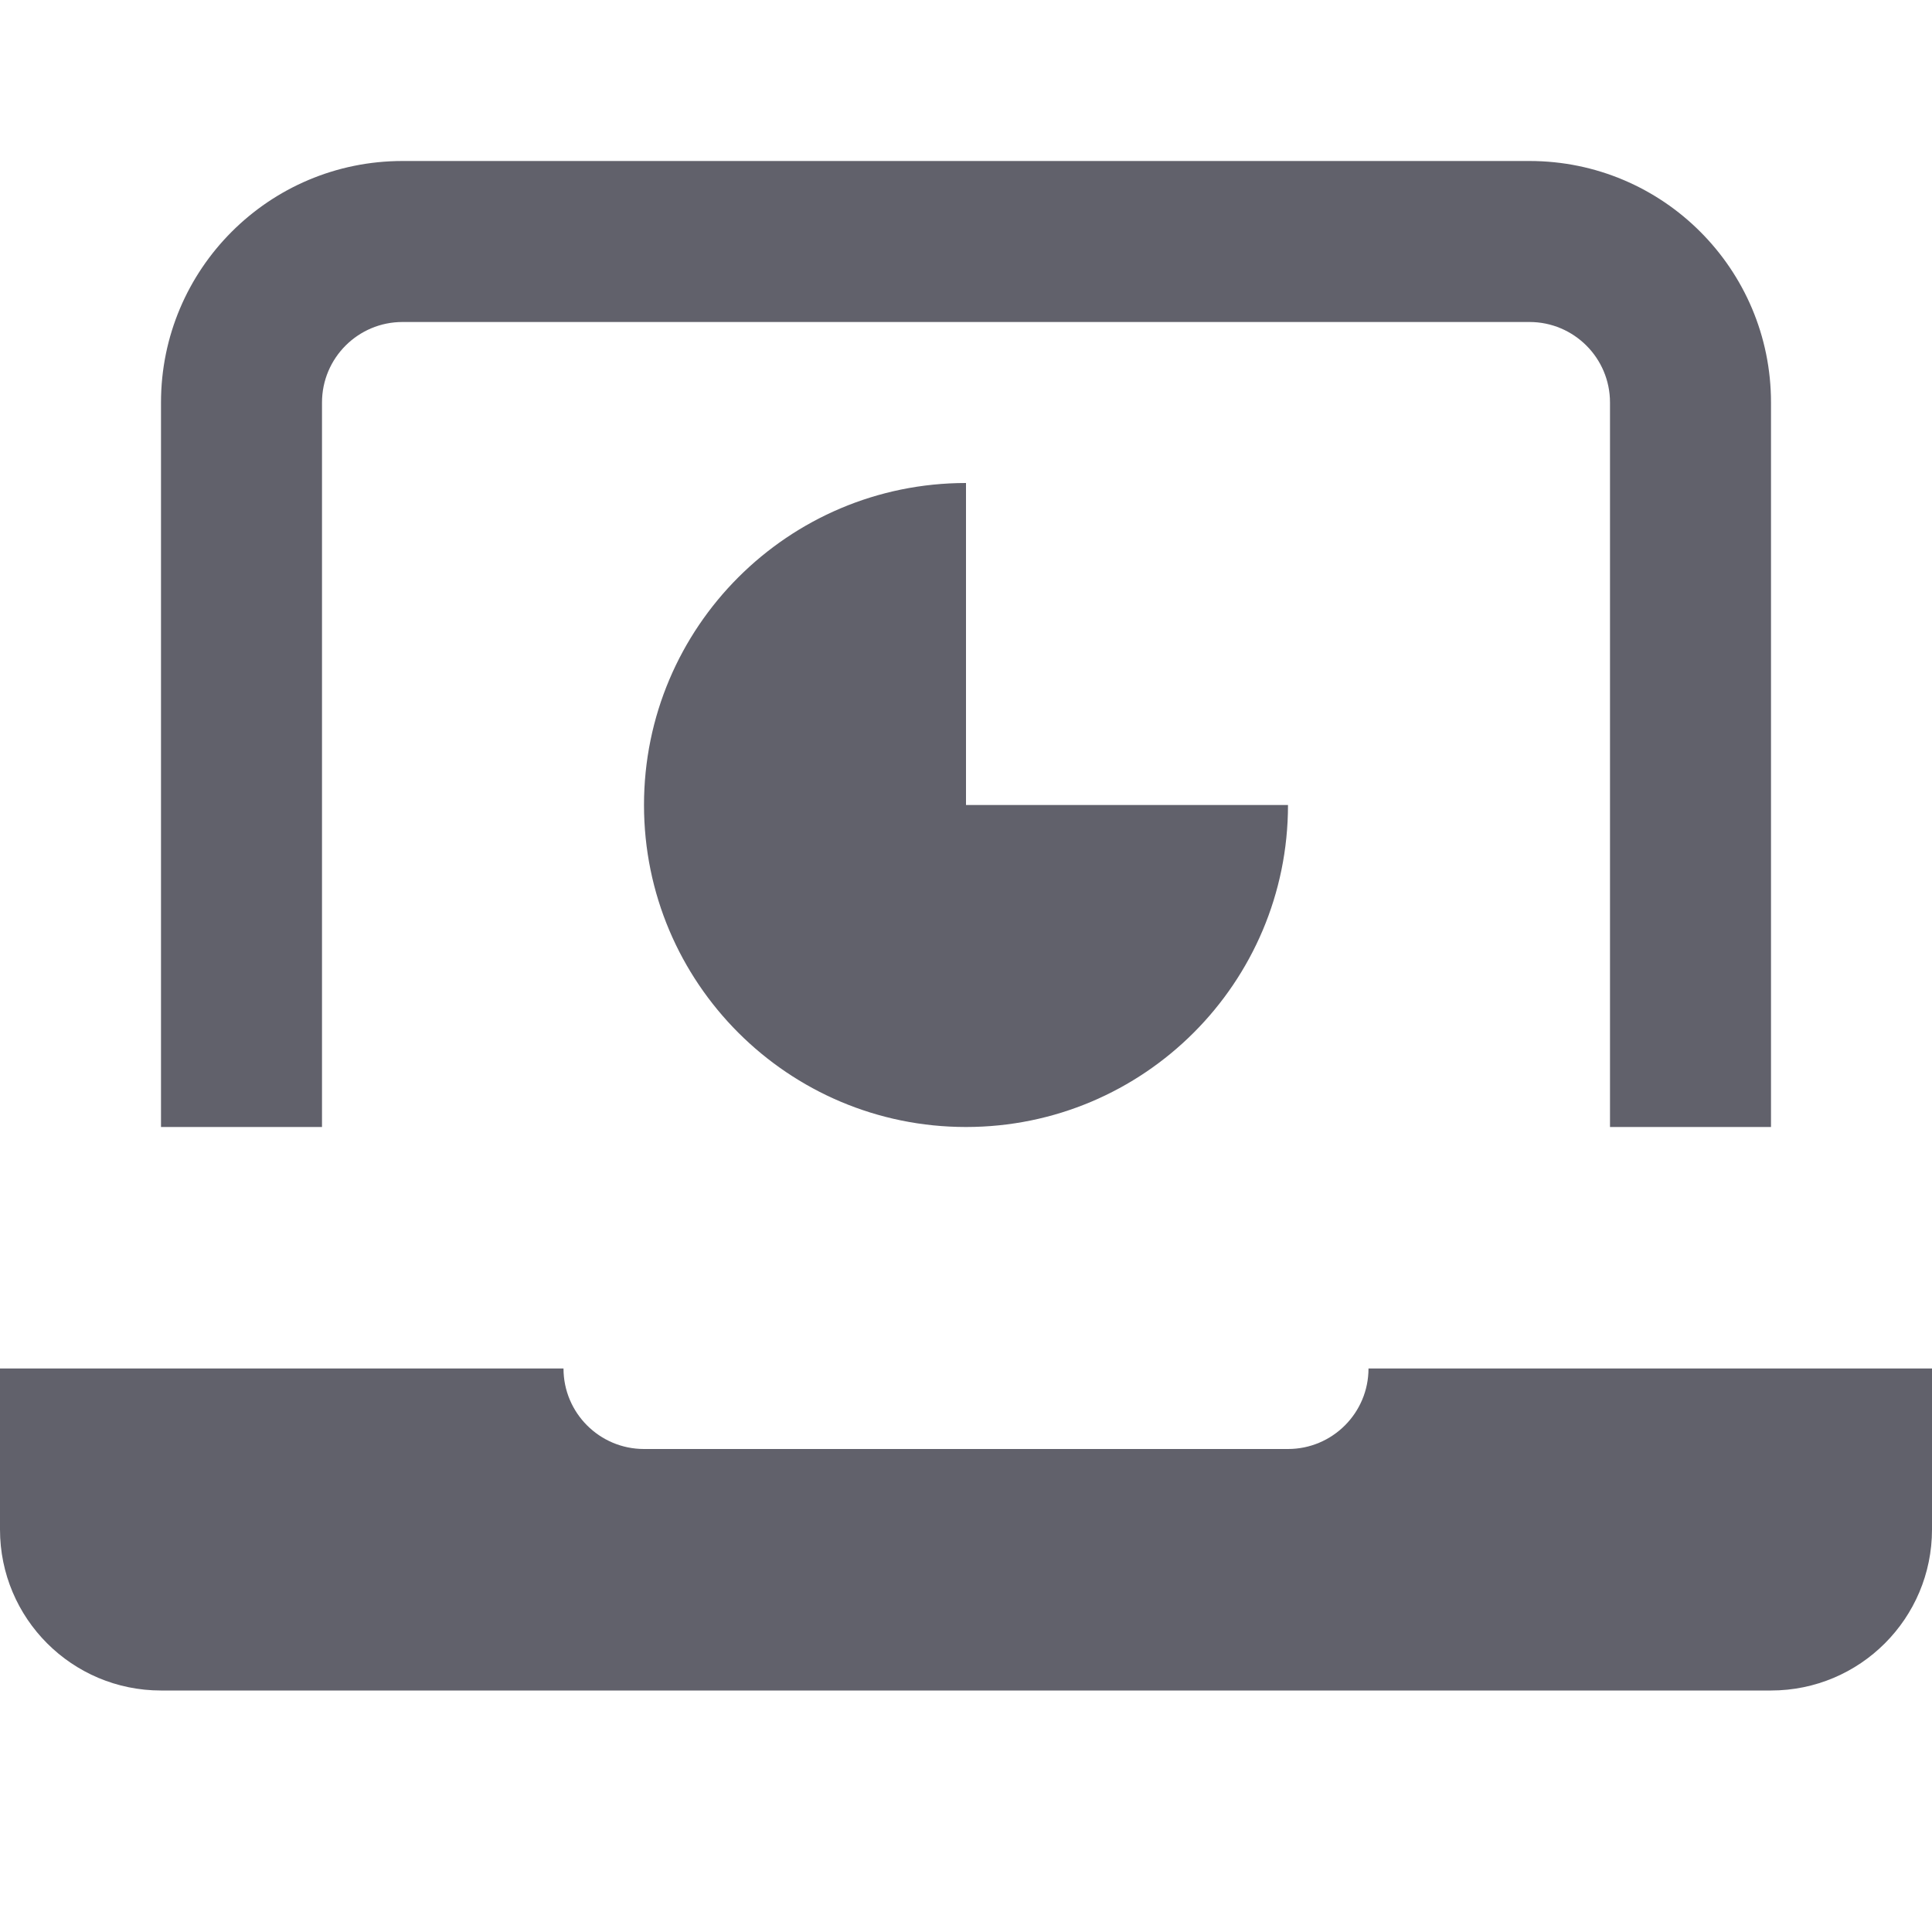 <svg xmlns="http://www.w3.org/2000/svg" height="24" width="24" viewBox="0 0 24 24"><path d="M0 17V19C0 20.105 0.895 21 2 21H22C23.105 21 24 20.105 24 19V17H17C17 17.552 16.552 18 16 18H8C7.448 18 7 17.552 7 17H0Z" fill="#61616b"></path> <path fill-rule="evenodd" clip-rule="evenodd" d="M2 5C2 3.343 3.343 2 5 2H19C20.657 2 22 3.343 22 5V14H20V5C20 4.448 19.552 4 19 4H5C4.448 4 4 4.448 4 5V14H2V5Z" fill="#61616b"></path> <path d="M12 14C14.209 14 16 12.209 16 10L12 10L12 6C9.791 6 8 7.791 8 10C8 12.209 9.791 14 12 14Z" fill="#61616b" data-color="color-2"></path></svg>